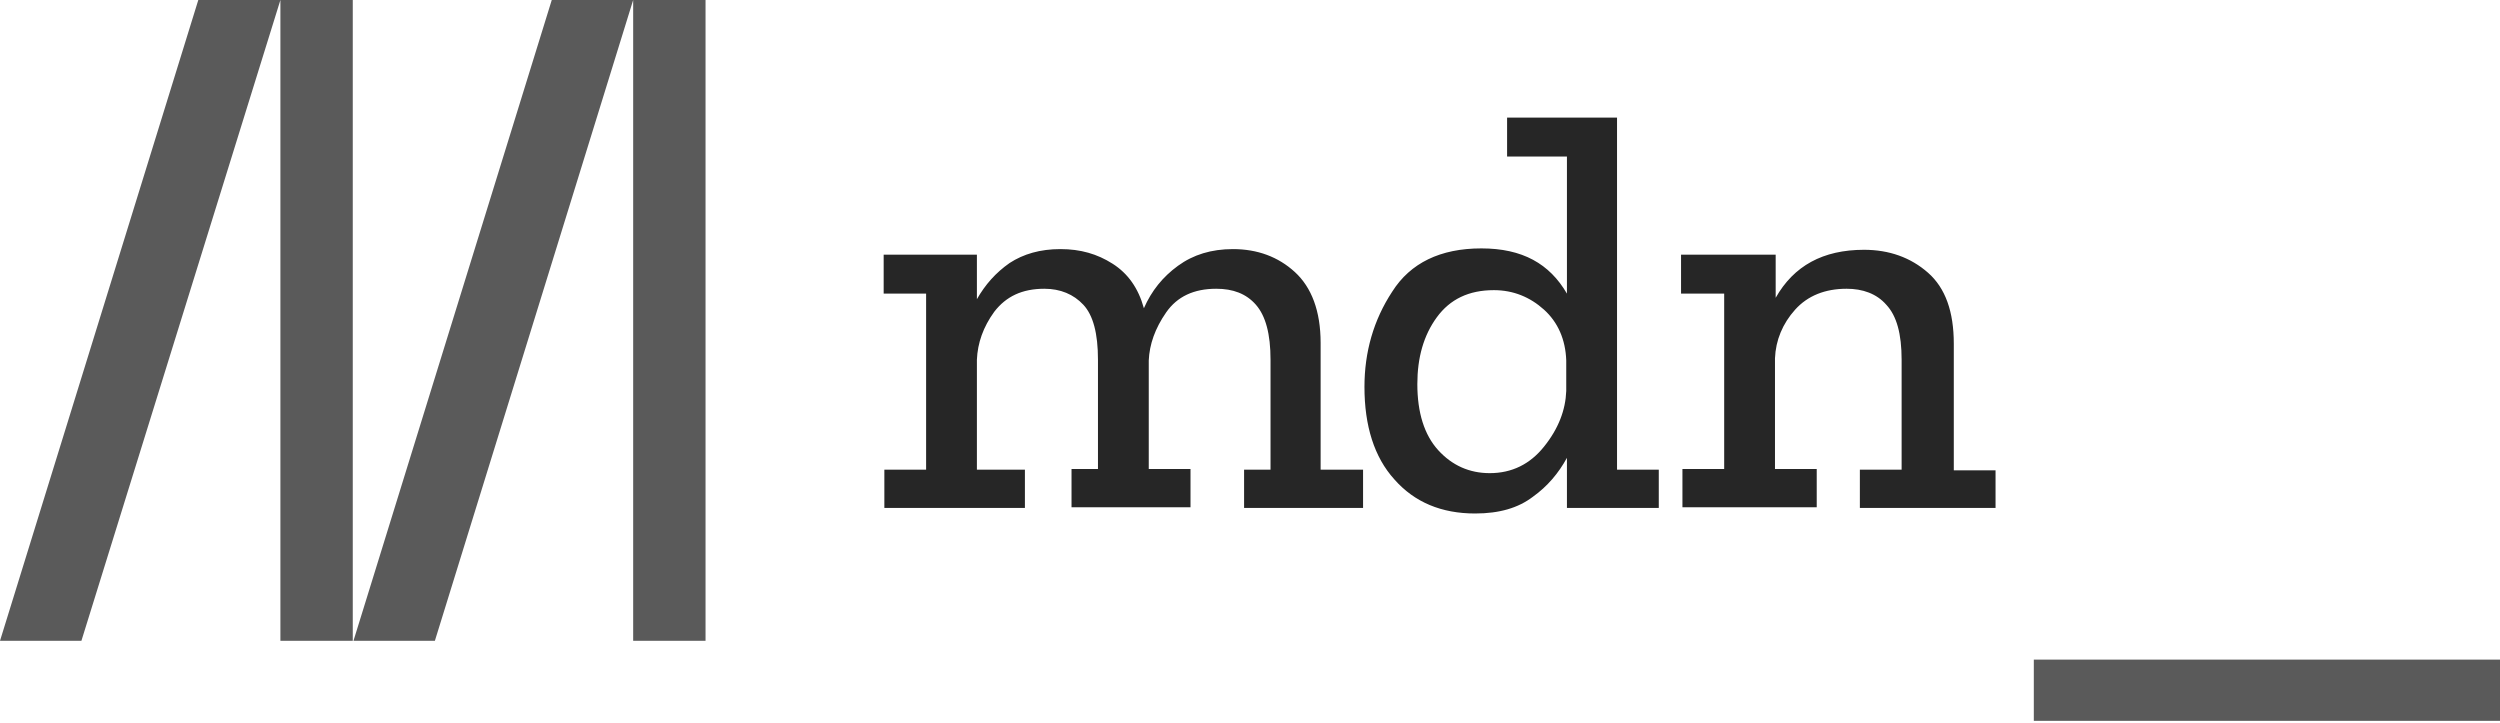 <?xml version="1.0" encoding="UTF-8"?>
<svg width="512px" height="148px" viewBox="0 0 512 148" version="1.1" xmlns="http://www.w3.org/2000/svg" preserveAspectRatio="xMidYMid">
    <title>MDN</title>
    <g>
        <path d="M279.156,104.024 L254.789,104.024 L254.789,96.187 L260.204,96.187 L260.204,73.672 C260.204,68.4 259.206,64.695 257.211,62.415 C255.216,60.135 252.509,59.137 249.089,59.137 C244.529,59.137 241.109,60.705 238.829,63.982 C236.549,67.26 235.409,70.537 235.266,73.815 L235.266,96.045 L243.816,96.045 L243.816,103.882 L219.449,103.882 L219.449,96.045 L224.864,96.045 L224.864,73.672 C224.864,68.257 223.866,64.552 221.871,62.415 C219.876,60.277 217.169,59.137 213.891,59.137 C209.331,59.137 206.054,60.705 203.632,63.84 C201.352,66.975 200.212,70.252 200.069,73.672 L200.069,96.187 L209.901,96.187 L209.901,104.024 L181.117,104.024 L181.117,96.187 L189.667,96.187 L189.667,60.135 L180.974,60.135 L180.974,52.155 L200.069,52.155 L200.069,61.275 C201.779,58.282 203.917,55.86 206.766,53.865 C209.616,52.012 213.036,51.015 217.169,51.015 C221.301,51.015 224.721,52.012 227.856,54.007 C230.991,56.002 233.129,58.995 234.269,63.127 C235.836,59.565 238.116,56.715 241.251,54.435 C244.386,52.155 248.091,51.015 252.509,51.015 C257.496,51.015 261.771,52.582 265.191,55.717 C268.611,58.852 270.464,63.697 270.464,70.252 L270.464,96.187 L279.156,96.187 L279.156,104.024 L279.156,104.024 Z M339.718,104.024 L320.908,104.024 L320.908,93.765 C319.198,96.9 316.918,99.607 313.926,101.745 C310.933,104.024 307.086,105.164 302.099,105.164 C295.259,105.164 289.701,102.884 285.569,98.182 C281.436,93.622 279.441,87.21 279.441,79.23 C279.441,72.105 281.294,65.55 285.141,59.707 C288.846,53.865 294.974,50.872 303.381,50.872 C311.788,50.872 317.346,54.007 320.908,60.135 L320.908,32.062 L308.653,32.062 L308.653,24.082 L331.168,24.082 L331.168,96.187 L339.718,96.187 L339.718,104.024 L339.718,104.024 Z M320.766,80.085 L320.766,73.815 C320.623,69.54 319.056,65.977 316.206,63.412 C313.356,60.847 309.936,59.422 305.946,59.422 C300.816,59.422 296.969,61.275 294.261,64.98 C291.554,68.685 290.271,73.245 290.271,78.66 C290.271,84.502 291.696,89.062 294.546,92.197 C297.396,95.332 300.959,96.9 305.091,96.9 C309.651,96.9 313.356,95.047 316.206,91.485 C319.198,87.78 320.623,83.932 320.766,80.085 L320.766,80.085 Z M408.403,104.024 L380.901,104.024 L380.901,96.187 L389.451,96.187 L389.451,73.672 C389.451,68.4 388.453,64.695 386.316,62.415 C384.321,60.135 381.471,59.137 378.193,59.137 C373.776,59.137 370.213,60.562 367.648,63.412 C365.083,66.262 363.658,69.682 363.516,73.387 L363.516,96.045 L372.066,96.045 L372.066,103.882 L344.563,103.882 L344.563,96.045 L353.113,96.045 L353.113,60.135 L344.278,60.135 L344.278,52.155 L363.658,52.155 L363.658,60.99 C367.363,54.435 373.348,51.157 381.756,51.157 C386.886,51.157 391.303,52.725 394.866,55.86 C398.428,58.995 400.138,63.84 400.138,70.395 L400.138,96.33 L408.688,96.33 L408.688,104.024 L408.403,104.024 L408.403,104.024 Z" fill="rgb(38,38,38)"></path>
        <path d="M57.427,0 L16.672,131.242 L0,131.242 L40.612,0 L57.427,0 Z M72.247,0 L72.247,131.242 L57.427,131.242 L57.427,0 L72.247,0 Z M129.674,0 L89.062,131.242 L72.39,131.242 L113.002,0 L129.674,0 Z M144.494,0 L144.494,131.242 L129.674,131.242 L129.674,0 L144.494,0 Z" fill="rgb(90,90,90)"></path>
        <polygon fill="rgb(90,90,90)" points="416.525 135.089 512 135.089 512 147.629 416.525 147.629"></polygon>
    </g>
</svg>

